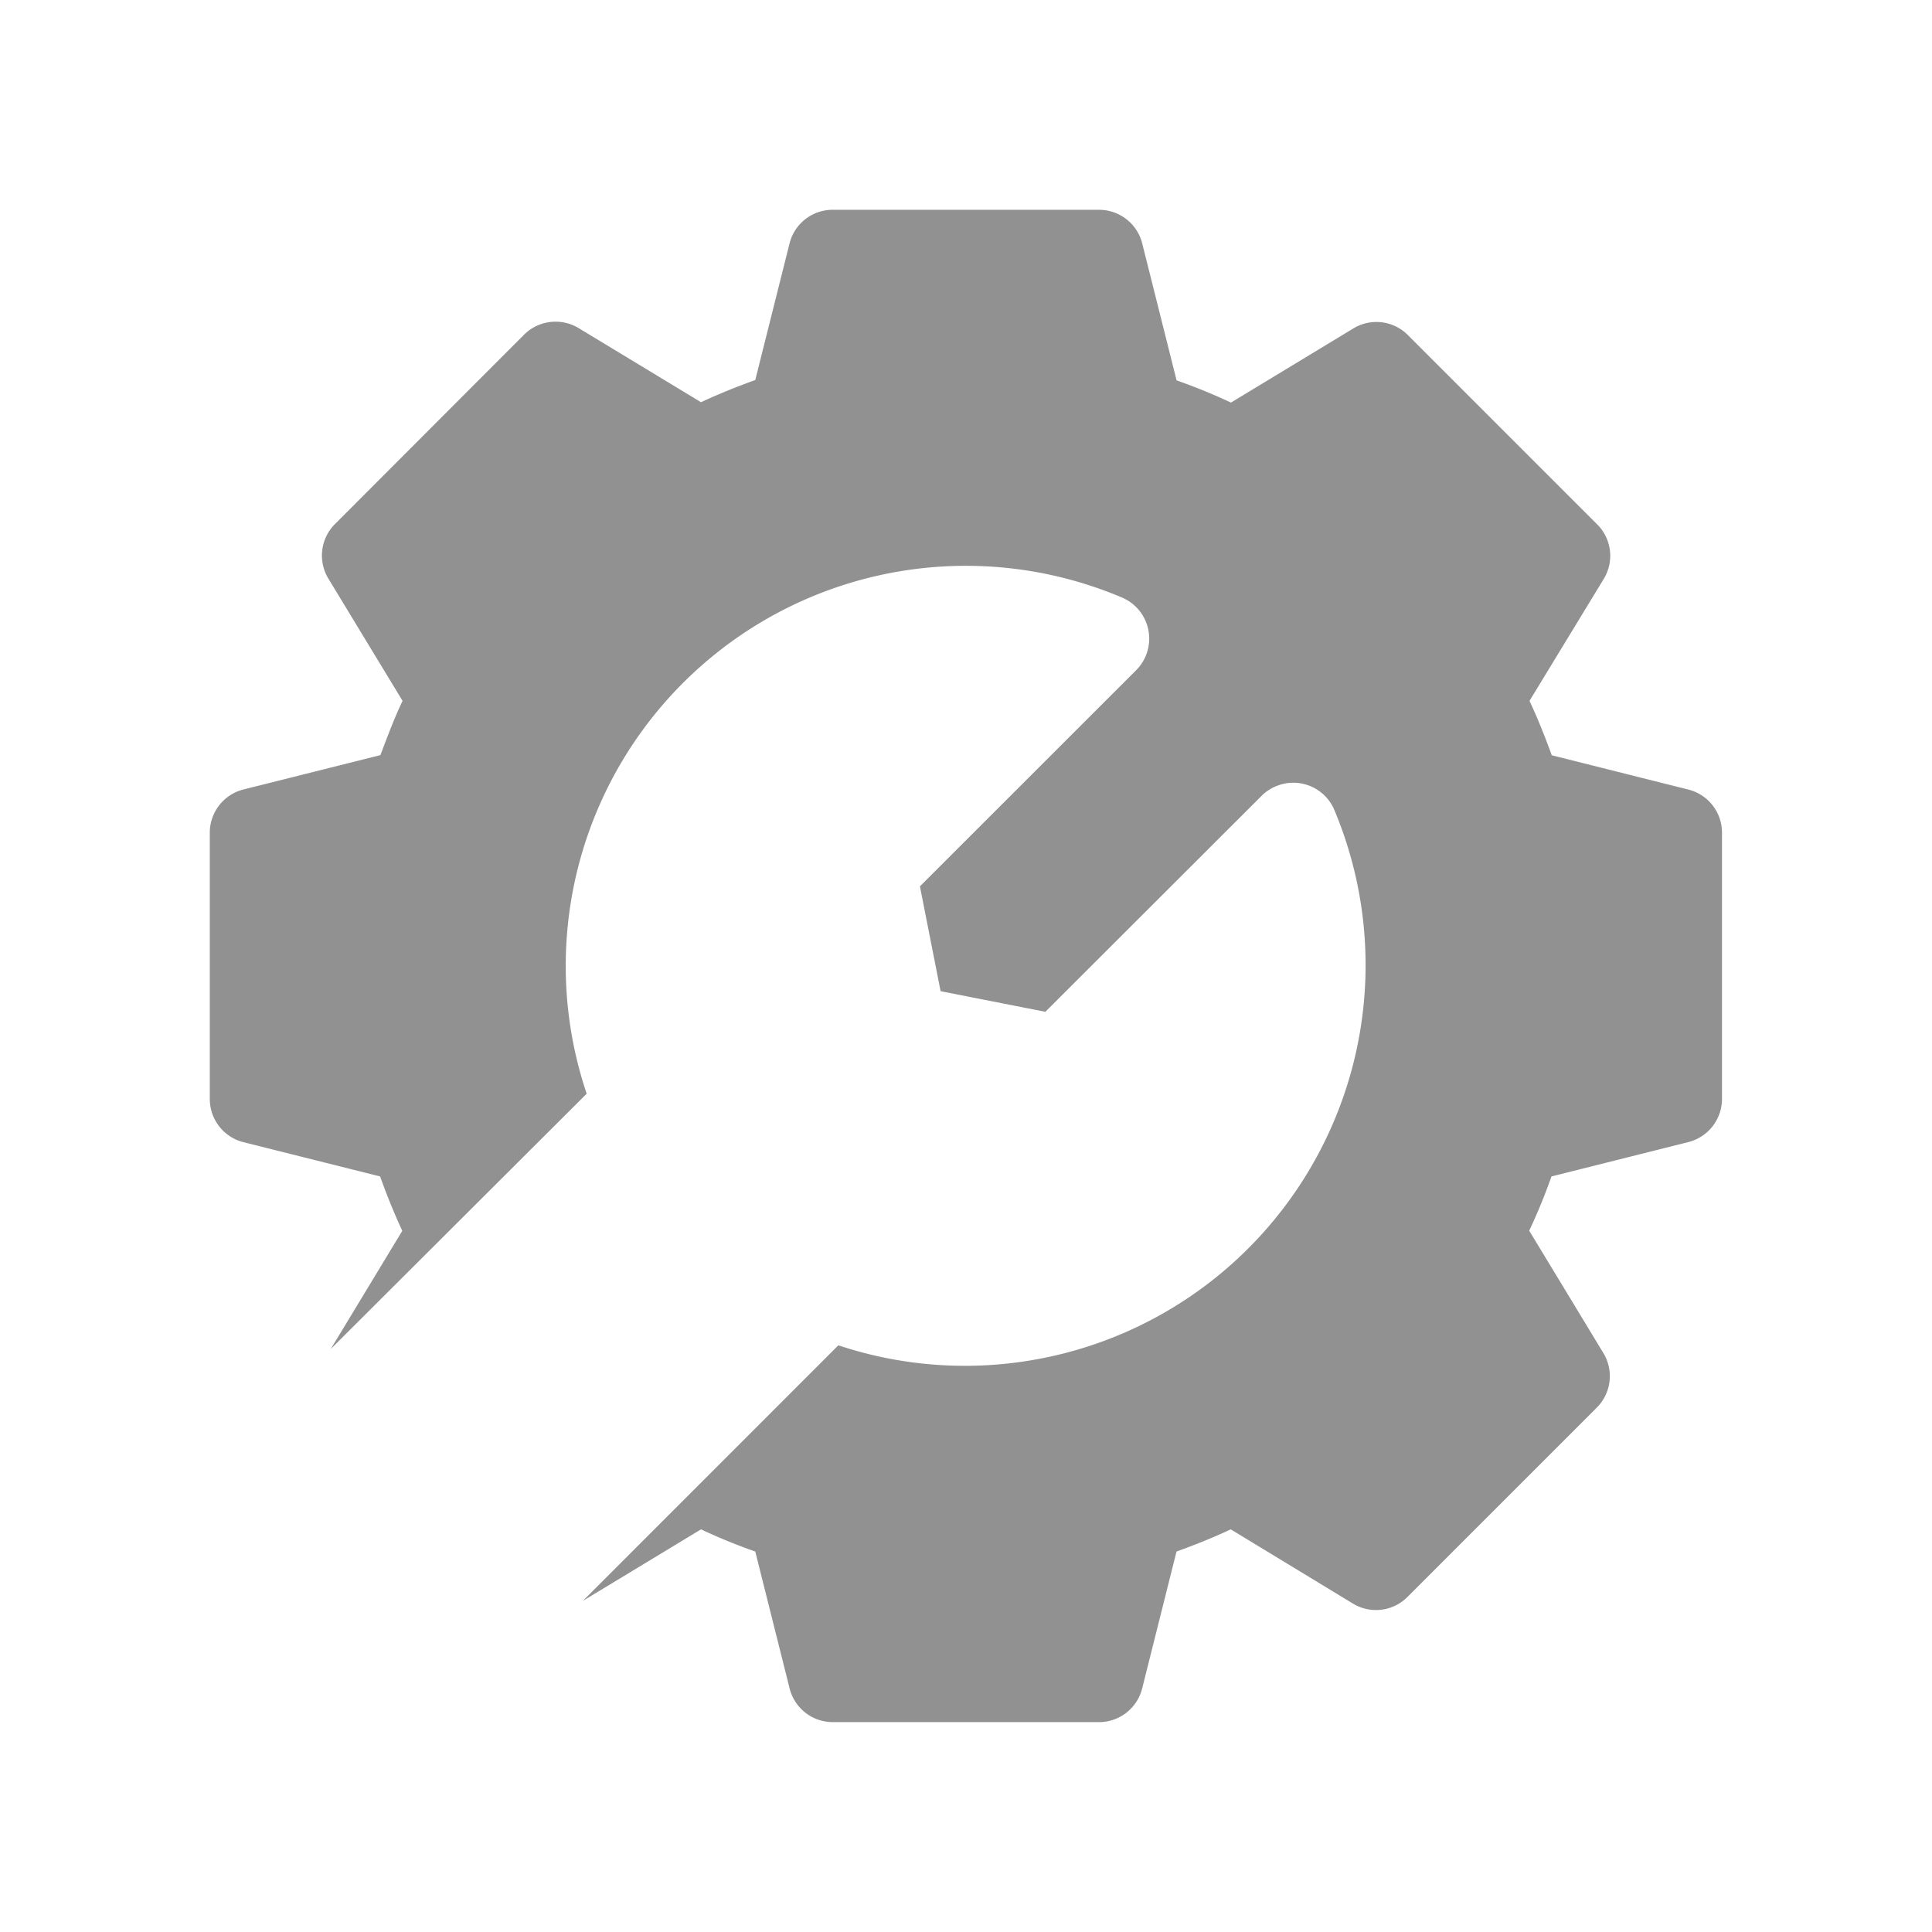 <svg xmlns="http://www.w3.org/2000/svg" width="27" height="27" viewBox="0 0 27 27"><g transform="translate(-240.788 -259.742)"><rect width="27" height="27" transform="translate(240.788 259.742)" fill="#919191" opacity="0"/><g transform="translate(243.723 262.674)"><path d="M264.418,270.941v3.728a.622.622,0,0,1-.471.6l-1.912.48a8.071,8.071,0,0,1-.311.758l1.04,1.716a.622.622,0,0,1-.1.761l-2.637,2.637a.62.62,0,0,1-.762.1l-1.712-1.04c-.243.114-.5.217-.758.31l-.48,1.913a.622.622,0,0,1-.6.471h-3.727a.622.622,0,0,1-.6-.471l-.48-1.913a7.894,7.894,0,0,1-.758-.31l-1.652,1,3.571-3.572A5.6,5.6,0,0,0,259,270.626a.622.622,0,0,0-.815-.33.608.608,0,0,0-.2.133h0l-3.023,3.019-1.464-.288-.289-1.465,3.025-3.024a.624.624,0,0,0-.2-1.012,5.592,5.592,0,0,0-7.482,6.934l-3.577,3.568,1-1.652c-.113-.243-.217-.5-.31-.76l-1.914-.48a.622.622,0,0,1-.466-.6v-3.728a.622.622,0,0,1,.471-.6l1.913-.48c.1-.262.193-.515.31-.758l-1.04-1.714a.622.622,0,0,1,.1-.762l2.633-2.637a.624.624,0,0,1,.762-.1l1.716,1.039c.243-.114.5-.217.758-.31l.48-1.913a.62.62,0,0,1,.6-.466h3.728a.622.622,0,0,1,.6.471l.48,1.913a8.078,8.078,0,0,1,.76.31l1.715-1.039a.621.621,0,0,1,.762.1l1.318,1.318,1.318,1.318a.621.621,0,0,1,.1.762l-1.041,1.71c.114.243.217.5.311.76l1.912.48A.62.62,0,0,1,264.418,270.941Z" transform="translate(-243.288 -262.24)" fill="#919191"/></g></g></svg>